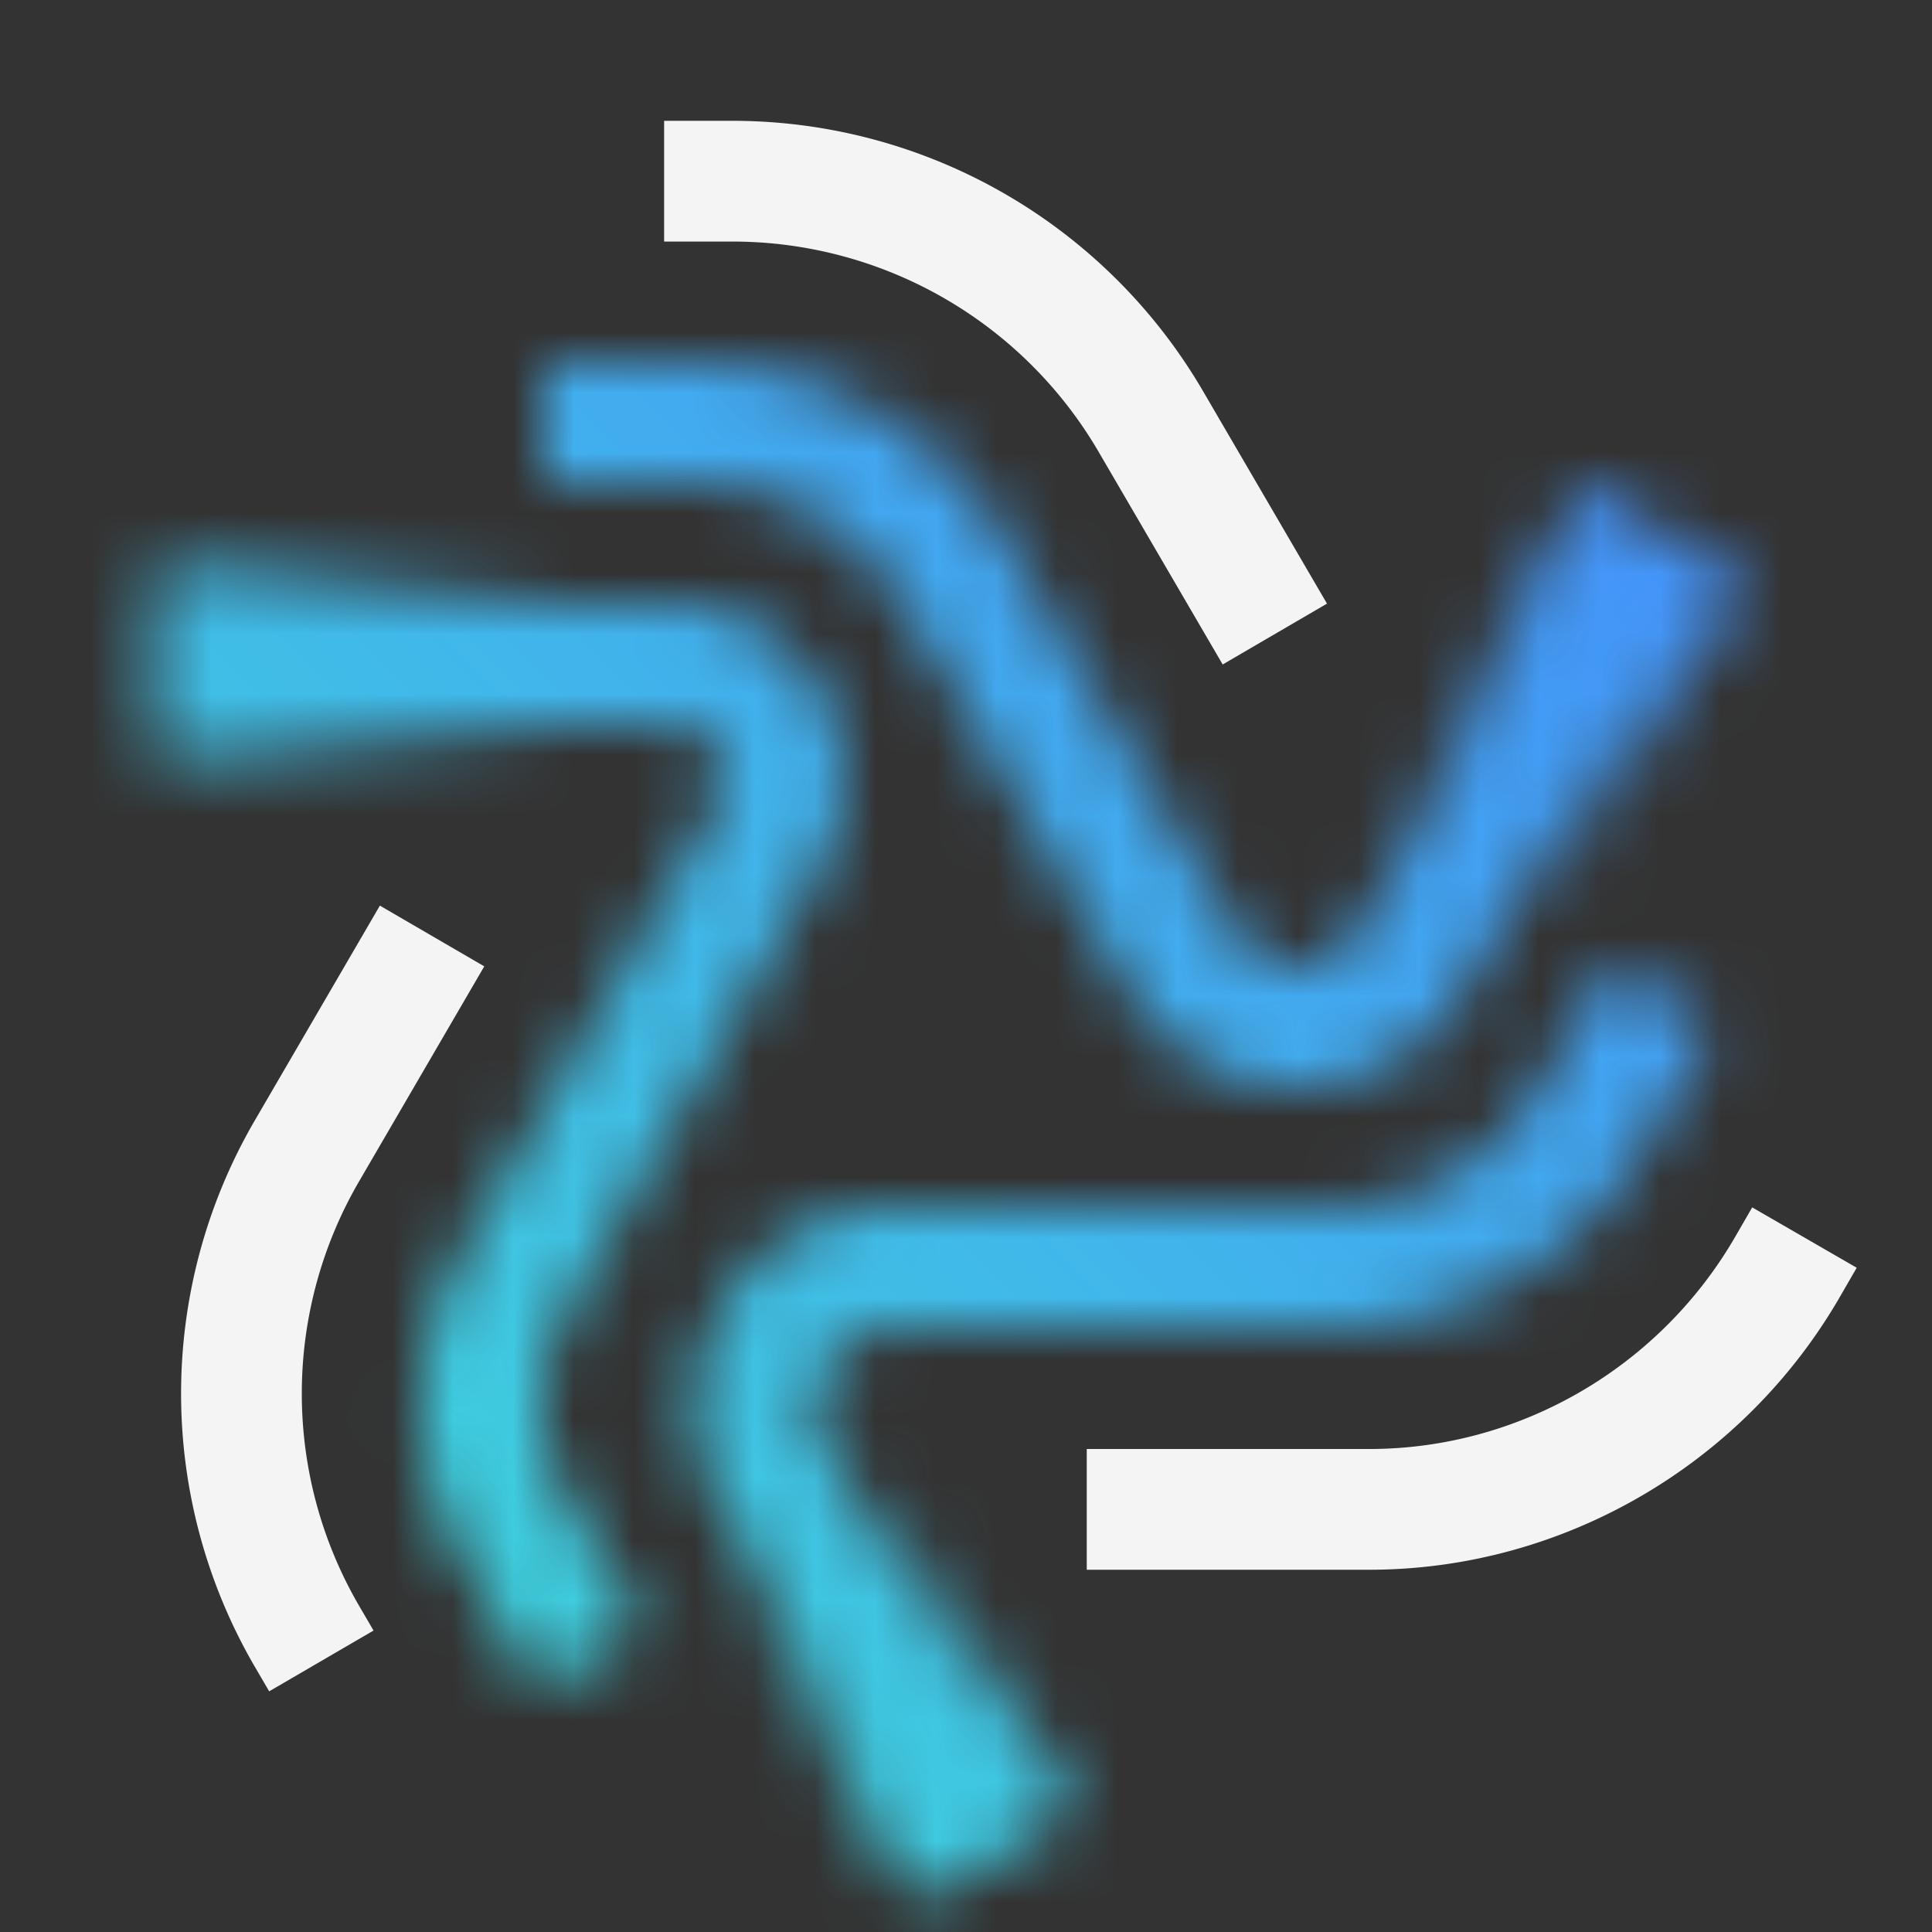 <svg id="StreamSets" xmlns="http://www.w3.org/2000/svg" xmlns:xlink="http://www.w3.org/1999/xlink" viewBox="0 0 32 32"><rect x="0" y="0" width="32" height="32" fill="#333333" stroke="none"/><defs><linearGradient id="vwt33xgf2a" x1="-1488.827" y1="-1669.378" x2="-1483.455" y2="-1669.378" gradientTransform="matrix(1.27 0 0 1.569 1901.884 2646.349)" gradientUnits="userSpaceOnUse"><stop offset=".1"/><stop offset=".906" stop-opacity="0"/></linearGradient><linearGradient id="4ucdjmcvpb" x1="-1479.952" y1="-1658.818" x2="-1474.58" y2="-1658.818" gradientTransform="matrix(1.27 0 0 1.569 1901.728 2614.487)" xlink:href="#vwt33xgf2a"/><linearGradient id="7j1yedgdoc" x1="9770.5" y1="-2658.383" x2="9777.581" y2="-2658.383" gradientTransform="matrix(1 0 0 1.569 -9767.518 4181.414)" xlink:href="#vwt33xgf2a"/><linearGradient id="bgtpvhn3he" x1="0" y1="32" x2="32" y2="0" gradientUnits="userSpaceOnUse"><stop offset=".1" stop-color="#3ddbd9"/><stop offset=".9" stop-color="#4589ff"/></linearGradient><mask id="aend3wmokd" x="0" y="0" width="32" height="32" maskUnits="userSpaceOnUse"><path d="M21.48 18.009a3.173 3.173 0 0 1-2.766-1.586l-3.772-6.444A4.015 4.015 0 0 0 11.49 8H8.999V6h2.491a6.022 6.022 0 0 1 5.178 2.968l3.773 6.444c.313.537.828.597 1.04.597h.005c.208 0 .728-.062 1.039-.605l3.949-6.883 1.734.995-3.949 6.883a3.17 3.17 0 0 1-2.765 1.61h-.015z" style="fill:#fff;stroke-width:0"/><path d="m8.91 27.99-1.246-2.158a5.14 5.14 0 0 1-.015-5.094l4.22-7.412a.872.872 0 0 0-.004-.885.873.873 0 0 0-.767-.441H3v-2h8.099a2.86 2.86 0 0 1 2.496 1.436c.523.899.528 1.976.013 2.88l-4.22 7.413a3.13 3.13 0 0 0 .009 3.104l1.246 2.158-1.732 1z" style="fill:#fff;stroke-width:0"/><path d="m15.355 30.865-3.407-5.9a3.275 3.275 0 0 1-.004-3.301A3.276 3.276 0 0 1 14.796 20h7.301c1.395-.009 2.714-.792 3.437-2.044l1.13-1.957 1.732 1-1.13 1.957c-1.076 1.865-3.055 3.031-5.163 3.044h-7.301a1.28 1.28 0 0 0-1.123.658 1.28 1.28 0 0 0 .002 1.307l3.407 5.9-1.732 1z" style="fill:#fff;stroke-width:0"/><path transform="rotate(-120 14.557 27.447)" style="fill:url(#vwt33xgf2a);stroke-width:0" d="M10.747 25.878h7.62v3.138h-7.62z"/><path transform="rotate(120 25.672 12.152)" style="fill:url(#4ucdjmcvpb);stroke-width:0" d="M21.862 10.583h7.62v3.138h-7.62z"/><path style="fill:url(#7j1yedgdoc);stroke-width:0" d="M2.541 9.403h7.909v3.138H2.541z"/></mask></defs><g style="mask:url(#aend3wmokd)"><path style="fill:url(#bgtpvhn3he);stroke-width:0" d="M0 0h32v32H0z"/></g><path d="M22.68 26H18v-2h4.68c2.486 0 4.81-1.349 6.064-3.521l.278-.481 1.731 1-.278.481C28.864 24.268 25.877 26 22.679 26zM20.251 11.005l-2.042-3.5a7.022 7.022 0 0 0-6.064-3.504H11v-2h1.145a9.026 9.026 0 0 1 7.794 4.5l2.04 3.497-1.728 1.008zM4.458 28.013l-.244-.418a8.991 8.991 0 0 1 0-9.026L6.292 15l1.729 1.006-2.078 3.569a6.985 6.985 0 0 0 0 7.014l.244.418-1.729 1.007z" style="fill:#f4f4f4;stroke-width:0"/></svg>
